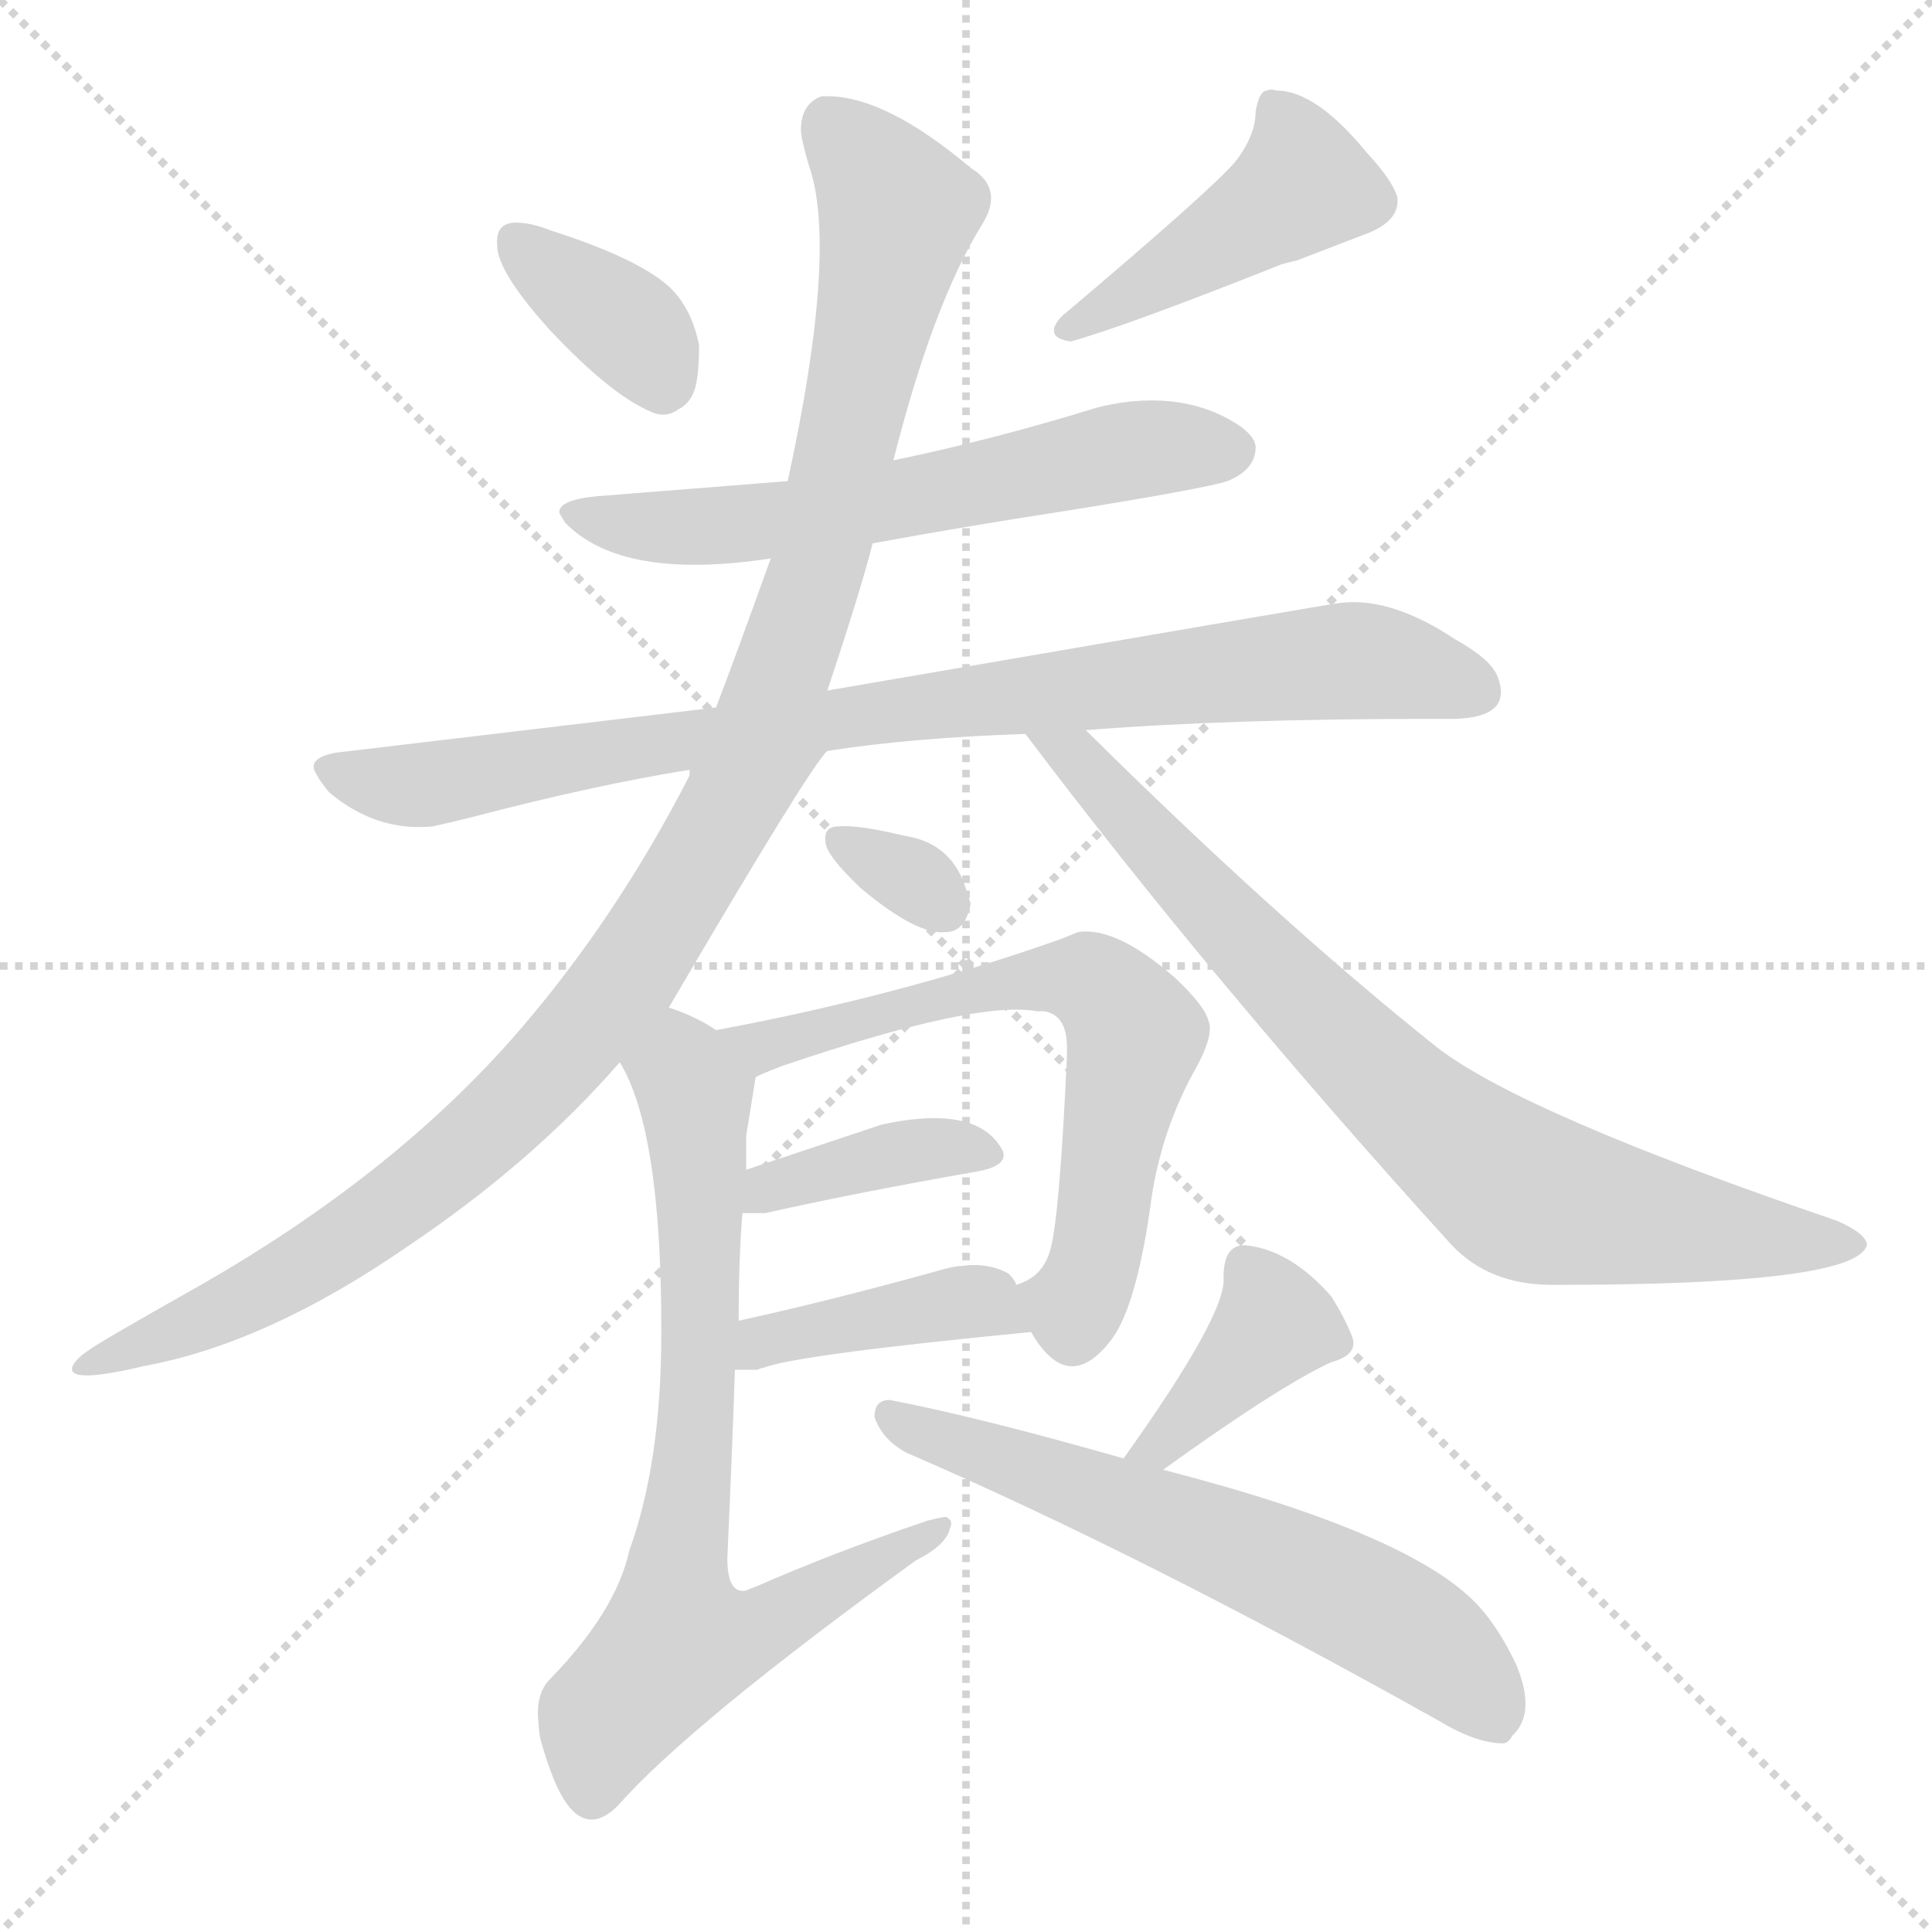 <svg version="1.1" viewBox="0 0 1024 1024" xmlns="http://www.w3.org/2000/svg">
  <g stroke="lightgray" stroke-dasharray="1,1" stroke-width="1" transform="scale(4, 4)">
    <line x1="0" y1="0" x2="256" y2="256"></line>
    <line x1="256" y1="0" x2="0" y2="256"></line>
    <line x1="128" y1="0" x2="128" y2="256"></line>
    <line x1="0" y1="128" x2="256" y2="128"></line>
  </g>
<g transform="scale(1, -1) translate(0, -900)">
   <style type="text/css">
    @keyframes keyframes0 {
      from {
       stroke: blue;
       stroke-dashoffset: 360;
       stroke-width: 128;
       }
       54% {
       animation-timing-function: step-end;
       stroke: blue;
       stroke-dashoffset: 0;
       stroke-width: 128;
       }
       to {
       stroke: black;
       stroke-width: 1024;
       }
       }
       #make-me-a-hanzi-animation-0 {
         animation: keyframes0 0.543s both;
         animation-delay: 0s;
         animation-timing-function: linear;
       }
    @keyframes keyframes1 {
      from {
       stroke: blue;
       stroke-dashoffset: 445;
       stroke-width: 128;
       }
       59% {
       animation-timing-function: step-end;
       stroke: blue;
       stroke-dashoffset: 0;
       stroke-width: 128;
       }
       to {
       stroke: black;
       stroke-width: 1024;
       }
       }
       #make-me-a-hanzi-animation-1 {
         animation: keyframes1 0.612s both;
         animation-delay: 0.543s;
         animation-timing-function: linear;
       }
    @keyframes keyframes2 {
      from {
       stroke: blue;
       stroke-dashoffset: 610;
       stroke-width: 128;
       }
       67% {
       animation-timing-function: step-end;
       stroke: blue;
       stroke-dashoffset: 0;
       stroke-width: 128;
       }
       to {
       stroke: black;
       stroke-width: 1024;
       }
       }
       #make-me-a-hanzi-animation-2 {
         animation: keyframes2 0.746s both;
         animation-delay: 1.155s;
         animation-timing-function: linear;
       }
    @keyframes keyframes3 {
      from {
       stroke: blue;
       stroke-dashoffset: 863;
       stroke-width: 128;
       }
       74% {
       animation-timing-function: step-end;
       stroke: blue;
       stroke-dashoffset: 0;
       stroke-width: 128;
       }
       to {
       stroke: black;
       stroke-width: 1024;
       }
       }
       #make-me-a-hanzi-animation-3 {
         animation: keyframes3 0.952s both;
         animation-delay: 1.902s;
         animation-timing-function: linear;
       }
    @keyframes keyframes4 {
      from {
       stroke: blue;
       stroke-dashoffset: 1112;
       stroke-width: 128;
       }
       78% {
       animation-timing-function: step-end;
       stroke: blue;
       stroke-dashoffset: 0;
       stroke-width: 128;
       }
       to {
       stroke: black;
       stroke-width: 1024;
       }
       }
       #make-me-a-hanzi-animation-4 {
         animation: keyframes4 1.155s both;
         animation-delay: 2.854s;
         animation-timing-function: linear;
       }
    @keyframes keyframes5 {
      from {
       stroke: blue;
       stroke-dashoffset: 789;
       stroke-width: 128;
       }
       72% {
       animation-timing-function: step-end;
       stroke: blue;
       stroke-dashoffset: 0;
       stroke-width: 128;
       }
       to {
       stroke: black;
       stroke-width: 1024;
       }
       }
       #make-me-a-hanzi-animation-5 {
         animation: keyframes5 0.892s both;
         animation-delay: 4.009s;
         animation-timing-function: linear;
       }
    @keyframes keyframes6 {
      from {
       stroke: blue;
       stroke-dashoffset: 319;
       stroke-width: 128;
       }
       51% {
       animation-timing-function: step-end;
       stroke: blue;
       stroke-dashoffset: 0;
       stroke-width: 128;
       }
       to {
       stroke: black;
       stroke-width: 1024;
       }
       }
       #make-me-a-hanzi-animation-6 {
         animation: keyframes6 0.51s both;
         animation-delay: 4.901s;
         animation-timing-function: linear;
       }
    @keyframes keyframes7 {
      from {
       stroke: blue;
       stroke-dashoffset: 659;
       stroke-width: 128;
       }
       68% {
       animation-timing-function: step-end;
       stroke: blue;
       stroke-dashoffset: 0;
       stroke-width: 128;
       }
       to {
       stroke: black;
       stroke-width: 1024;
       }
       }
       #make-me-a-hanzi-animation-7 {
         animation: keyframes7 0.786s both;
         animation-delay: 5.41s;
         animation-timing-function: linear;
       }
    @keyframes keyframes8 {
      from {
       stroke: blue;
       stroke-dashoffset: 384;
       stroke-width: 128;
       }
       56% {
       animation-timing-function: step-end;
       stroke: blue;
       stroke-dashoffset: 0;
       stroke-width: 128;
       }
       to {
       stroke: black;
       stroke-width: 1024;
       }
       }
       #make-me-a-hanzi-animation-8 {
         animation: keyframes8 0.562s both;
         animation-delay: 6.197s;
         animation-timing-function: linear;
       }
    @keyframes keyframes9 {
      from {
       stroke: blue;
       stroke-dashoffset: 403;
       stroke-width: 128;
       }
       57% {
       animation-timing-function: step-end;
       stroke: blue;
       stroke-dashoffset: 0;
       stroke-width: 128;
       }
       to {
       stroke: black;
       stroke-width: 1024;
       }
       }
       #make-me-a-hanzi-animation-9 {
         animation: keyframes9 0.578s both;
         animation-delay: 6.759s;
         animation-timing-function: linear;
       }
    @keyframes keyframes10 {
      from {
       stroke: blue;
       stroke-dashoffset: 738;
       stroke-width: 128;
       }
       71% {
       animation-timing-function: step-end;
       stroke: blue;
       stroke-dashoffset: 0;
       stroke-width: 128;
       }
       to {
       stroke: black;
       stroke-width: 1024;
       }
       }
       #make-me-a-hanzi-animation-10 {
         animation: keyframes10 0.851s both;
         animation-delay: 7.337s;
         animation-timing-function: linear;
       }
    @keyframes keyframes11 {
      from {
       stroke: blue;
       stroke-dashoffset: 388;
       stroke-width: 128;
       }
       56% {
       animation-timing-function: step-end;
       stroke: blue;
       stroke-dashoffset: 0;
       stroke-width: 128;
       }
       to {
       stroke: black;
       stroke-width: 1024;
       }
       }
       #make-me-a-hanzi-animation-11 {
         animation: keyframes11 0.566s both;
         animation-delay: 8.188s;
         animation-timing-function: linear;
       }
    @keyframes keyframes12 {
      from {
       stroke: blue;
       stroke-dashoffset: 621;
       stroke-width: 128;
       }
       67% {
       animation-timing-function: step-end;
       stroke: blue;
       stroke-dashoffset: 0;
       stroke-width: 128;
       }
       to {
       stroke: black;
       stroke-width: 1024;
       }
       }
       #make-me-a-hanzi-animation-12 {
         animation: keyframes12 0.755s both;
         animation-delay: 8.754s;
         animation-timing-function: linear;
       }
</style>
<path d="M 344.5 682.0 Q 352.5 678.0 359.5 683.0 Q 365.5 686.0 368.0 693.0 Q 370.5 700.0 370.5 717.0 Q 367.5 733.0 358.5 744.0 Q 344.5 761.0 291.5 778.0 Q 281.5 782.0 273.5 782.0 Q 262.5 782.0 263.5 770.0 Q 263.5 756.0 291.5 725.0 Q 323.5 691.0 344.5 682.0 Z" fill="lightgray"></path> 
<path d="M 665.5 841.0 Q 665.5 828.0 654.5 814.0 Q 640.5 798.0 563.5 733.0 L 561.5 731.0 Q 553.5 721.0 567.5 719.0 Q 596.5 727.0 679.5 760.0 L 687.5 762.0 L 726.5 777.0 Q 742.5 784.0 740.5 796.0 Q 737.5 805.0 724.5 819.0 Q 697.5 852.0 676.5 852.0 Q 673.5 853.0 671.5 852.0 Q 667.5 852.0 665.5 841.0 Z" fill="lightgray"></path> 
<path d="M 462.5 612.0 Q 511.5 621.0 563.5 629.0 Q 638.5 641.0 650.5 645.0 Q 665.5 651.0 665.5 663.0 Q 665.5 668.0 657.5 674.0 Q 632.5 691.0 597.5 687.0 Q 589.5 686.0 581.5 684.0 Q 526.5 667.0 473.5 656.0 L 417.5 645.0 L 316.5 637.0 Q 295.5 635.0 296.5 628.0 L 299.5 623.0 Q 329.5 592.0 408.5 604.0 L 462.5 612.0 Z" fill="lightgray"></path> 
<path d="M 575.5 513.0 Q 650.5 519.0 759.5 519.0 L 771.5 519.0 Q 802.5 520.0 793.5 542.0 Q 789.5 551.0 771.5 561.0 Q 735.5 585.0 707.5 580.0 Q 717.5 582.0 438.5 534.0 L 379.5 525.0 L 177.5 501.0 Q 162.5 498.0 167.5 490.0 Q 169.5 486.0 174.5 480.0 Q 199.5 459.0 229.5 462.0 Q 238.5 464.0 250.5 467.0 Q 315.5 484.0 365.5 492.0 Q 365.5 491.0 365.5 489.0 C 384.5 489.0 408.5 498.0 438.5 502.0 Q 483.5 509.0 543.5 511.0 L 575.5 513.0 Z" fill="lightgray"></path> 
<path d="M 438.5 534.0 Q 456.5 588.0 462.5 612.0 L 473.5 656.0 Q 494.5 739.0 520.5 781.0 Q 532.5 800.0 514.5 811.0 Q 469.5 849.0 438.5 849.0 Q 437.5 849.0 435.5 849.0 Q 424.5 845.0 424.5 831.0 Q 424.5 827.0 428.5 813.0 Q 444.5 769.0 417.5 645.0 L 408.5 604.0 Q 389.5 551.0 379.5 525.0 L 365.5 489.0 Q 326.5 413.0 274.5 353.0 Q 209.5 278.0 106.5 219.0 Q 51.5 188.0 46.5 184.0 Q 40.5 180.0 38.5 176.0 Q 34.5 166.0 76.5 176.0 Q 141.5 188.0 215.5 239.0 Q 282.5 284.0 328.5 337.0 L 354.5 366.0 Q 429.5 494.0 438.5 502.0 C 455.5 527.0 429.5 505.0 438.5 534.0 Z" fill="lightgray"></path> 
<path d="M 989.5 240.0 Q 989.5 246.0 973.5 253.0 Q 806.5 310.0 761.5 345.0 Q 677.5 412.0 575.5 513.0 C 554.5 534.0 525.5 535.0 543.5 511.0 Q 641.5 381.0 769.5 240.0 Q 789.5 219.0 822.5 219.0 L 825.5 219.0 Q 983.5 219.0 989.5 240.0 Z" fill="lightgray"></path> 
<path d="M 501.5 406.0 Q 511.5 406.0 514.5 421.0 L 512.5 427.0 Q 505.5 453.0 479.5 457.0 Q 454.5 463.0 444.5 462.0 Q 436.5 462.0 437.5 454.0 Q 437.5 447.0 456.5 429.0 Q 486.5 404.0 501.5 406.0 Z" fill="lightgray"></path> 
<path d="M 546.5 194.0 Q 565.5 161.0 587.5 188.0 Q 601.5 204.0 609.5 259.0 Q 614.5 300.0 634.5 335.0 Q 643.5 352.0 640.5 359.0 Q 638.5 367.0 622.5 382.0 Q 591.5 409.0 571.5 406.0 L 561.5 402.0 Q 476.5 372.0 379.5 354.0 C 350.5 348.0 372.5 317.0 400.5 329.0 Q 401.5 330.0 414.5 335.0 Q 517.5 370.0 549.5 364.0 Q 552.5 364.0 553.5 364.0 Q 565.5 362.0 565.5 345.0 Q 565.5 343.0 565.5 340.0 Q 561.5 253.0 556.5 237.0 Q 552.5 223.0 538.5 219.0 C 531.5 215.0 531.5 215.0 546.5 194.0 Z" fill="lightgray"></path> 
<path d="M 393.5 257.0 L 405.5 257.0 Q 454.5 268.0 517.5 279.0 Q 534.5 282.0 531.5 290.0 Q 518.5 315.0 467.5 304.0 Q 458.5 301.0 395.5 280.0 C 367.5 271.0 363.5 257.0 393.5 257.0 Z" fill="lightgray"></path> 
<path d="M 389.5 174.0 L 401.5 174.0 Q 403.5 175.0 404.5 175.0 Q 422.5 182.0 546.5 194.0 C 552.5 195.0 552.5 195.0 538.5 219.0 Q 538.5 221.0 534.5 225.0 Q 523.5 231.0 509.5 229.0 Q 505.5 229.0 495.5 226.0 Q 437.5 210.0 391.5 200.0 C 362.5 194.0 359.5 174.0 389.5 174.0 Z" fill="lightgray"></path> 
<path d="M 328.5 337.0 Q 350.5 301.0 350.5 196.0 L 350.5 193.0 Q 350.5 125.0 333.5 78.0 Q 326.5 46.0 291.5 10.0 Q 283.5 2.0 285.5 -14.0 Q 285.5 -17.0 286.5 -22.0 Q 289.5 -33.0 293.5 -43.0 Q 307.5 -77.0 327.5 -57.0 Q 365.5 -14.0 485.5 73.0 Q 501.5 81.0 503.5 90.0 Q 505.5 94.0 501.5 96.0 Q 499.5 96.0 491.5 94.0 Q 441.5 77.0 400.5 59.0 Q 397.5 58.0 395.5 57.0 Q 385.5 55.0 385.5 74.0 Q 388.5 141.0 389.5 174.0 L 391.5 200.0 Q 391.5 233.0 393.5 257.0 L 395.5 280.0 Q 395.5 290.0 395.5 298.0 L 400.5 329.0 C 402.5 341.0 402.5 341.0 379.5 354.0 Q 369.5 361.0 354.5 366.0 C 326.5 377.0 315.5 364.0 328.5 337.0 Z" fill="lightgray"></path> 
<path d="M 616.5 121.0 Q 677.5 165.0 705.5 178.0 Q 720.5 182.0 716.5 192.0 Q 712.5 202.0 705.5 213.0 Q 683.5 238.0 659.5 240.0 Q 648.5 240.0 648.5 223.0 Q 650.5 204.0 595.5 127.0 C 578.5 103.0 592.5 103.0 616.5 121.0 Z" fill="lightgray"></path> 
<path d="M 595.5 127.0 Q 518.5 149.0 471.5 158.0 Q 463.5 158.0 463.5 149.0 Q 467.5 137.0 480.5 130.0 Q 605.5 76.0 762.5 -12.0 Q 782.5 -24.0 796.5 -24.0 Q 799.5 -24.0 801.5 -20.0 Q 814.5 -8.0 803.5 18.0 Q 794.5 37.0 783.5 49.0 Q 748.5 87.0 616.5 121.0 L 595.5 127.0 Z" fill="lightgray"></path> 
      <clipPath id="make-me-a-hanzi-clip-0">
      <path d="M 344.5 682.0 Q 352.5 678.0 359.5 683.0 Q 365.5 686.0 368.0 693.0 Q 370.5 700.0 370.5 717.0 Q 367.5 733.0 358.5 744.0 Q 344.5 761.0 291.5 778.0 Q 281.5 782.0 273.5 782.0 Q 262.5 782.0 263.5 770.0 Q 263.5 756.0 291.5 725.0 Q 323.5 691.0 344.5 682.0 Z" fill="lightgray"></path>
      </clipPath>
      <path clip-path="url(#make-me-a-hanzi-clip-0)" d="M 276.5 769.0 L 334.5 726.0 L 350.5 699.0 " fill="none" id="make-me-a-hanzi-animation-0" stroke-dasharray="232 464" stroke-linecap="round"></path>

      <clipPath id="make-me-a-hanzi-clip-1">
      <path d="M 665.5 841.0 Q 665.5 828.0 654.5 814.0 Q 640.5 798.0 563.5 733.0 L 561.5 731.0 Q 553.5 721.0 567.5 719.0 Q 596.5 727.0 679.5 760.0 L 687.5 762.0 L 726.5 777.0 Q 742.5 784.0 740.5 796.0 Q 737.5 805.0 724.5 819.0 Q 697.5 852.0 676.5 852.0 Q 673.5 853.0 671.5 852.0 Q 667.5 852.0 665.5 841.0 Z" fill="lightgray"></path>
      </clipPath>
      <path clip-path="url(#make-me-a-hanzi-clip-1)" d="M 674.5 844.0 L 688.5 819.0 L 689.5 802.0 L 567.5 727.0 " fill="none" id="make-me-a-hanzi-animation-1" stroke-dasharray="317 634" stroke-linecap="round"></path>

      <clipPath id="make-me-a-hanzi-clip-2">
      <path d="M 462.5 612.0 Q 511.5 621.0 563.5 629.0 Q 638.5 641.0 650.5 645.0 Q 665.5 651.0 665.5 663.0 Q 665.5 668.0 657.5 674.0 Q 632.5 691.0 597.5 687.0 Q 589.5 686.0 581.5 684.0 Q 526.5 667.0 473.5 656.0 L 417.5 645.0 L 316.5 637.0 Q 295.5 635.0 296.5 628.0 L 299.5 623.0 Q 329.5 592.0 408.5 604.0 L 462.5 612.0 Z" fill="lightgray"></path>
      </clipPath>
      <path clip-path="url(#make-me-a-hanzi-clip-2)" d="M 302.5 628.0 L 376.5 620.0 L 597.5 661.0 L 652.5 662.0 " fill="none" id="make-me-a-hanzi-animation-2" stroke-dasharray="482 964" stroke-linecap="round"></path>

      <clipPath id="make-me-a-hanzi-clip-3">
      <path d="M 575.5 513.0 Q 650.5 519.0 759.5 519.0 L 771.5 519.0 Q 802.5 520.0 793.5 542.0 Q 789.5 551.0 771.5 561.0 Q 735.5 585.0 707.5 580.0 Q 717.5 582.0 438.5 534.0 L 379.5 525.0 L 177.5 501.0 Q 162.5 498.0 167.5 490.0 Q 169.5 486.0 174.5 480.0 Q 199.5 459.0 229.5 462.0 Q 238.5 464.0 250.5 467.0 Q 315.5 484.0 365.5 492.0 Q 365.5 491.0 365.5 489.0 C 384.5 489.0 408.5 498.0 438.5 502.0 Q 483.5 509.0 543.5 511.0 L 575.5 513.0 Z" fill="lightgray"></path>
      </clipPath>
      <path clip-path="url(#make-me-a-hanzi-clip-3)" d="M 178.5 490.0 L 212.5 483.0 L 239.5 486.0 L 455.5 524.0 L 691.5 548.0 L 729.5 549.0 L 778.5 535.0 " fill="none" id="make-me-a-hanzi-animation-3" stroke-dasharray="735 1470" stroke-linecap="round"></path>

      <clipPath id="make-me-a-hanzi-clip-4">
      <path d="M 438.5 534.0 Q 456.5 588.0 462.5 612.0 L 473.5 656.0 Q 494.5 739.0 520.5 781.0 Q 532.5 800.0 514.5 811.0 Q 469.5 849.0 438.5 849.0 Q 437.5 849.0 435.5 849.0 Q 424.5 845.0 424.5 831.0 Q 424.5 827.0 428.5 813.0 Q 444.5 769.0 417.5 645.0 L 408.5 604.0 Q 389.5 551.0 379.5 525.0 L 365.5 489.0 Q 326.5 413.0 274.5 353.0 Q 209.5 278.0 106.5 219.0 Q 51.5 188.0 46.5 184.0 Q 40.5 180.0 38.5 176.0 Q 34.5 166.0 76.5 176.0 Q 141.5 188.0 215.5 239.0 Q 282.5 284.0 328.5 337.0 L 354.5 366.0 Q 429.5 494.0 438.5 502.0 C 455.5 527.0 429.5 505.0 438.5 534.0 Z" fill="lightgray"></path>
      </clipPath>
      <path clip-path="url(#make-me-a-hanzi-clip-4)" d="M 437.5 839.0 L 475.5 785.0 L 440.5 625.0 L 407.5 513.0 L 366.5 435.0 L 296.5 338.0 L 232.5 279.0 L 142.5 218.0 L 63.5 180.0 L 45.5 177.0 " fill="none" id="make-me-a-hanzi-animation-4" stroke-dasharray="984 1968" stroke-linecap="round"></path>

      <clipPath id="make-me-a-hanzi-clip-5">
      <path d="M 989.5 240.0 Q 989.5 246.0 973.5 253.0 Q 806.5 310.0 761.5 345.0 Q 677.5 412.0 575.5 513.0 C 554.5 534.0 525.5 535.0 543.5 511.0 Q 641.5 381.0 769.5 240.0 Q 789.5 219.0 822.5 219.0 L 825.5 219.0 Q 983.5 219.0 989.5 240.0 Z" fill="lightgray"></path>
      </clipPath>
      <path clip-path="url(#make-me-a-hanzi-clip-5)" d="M 549.5 506.0 L 572.5 498.0 L 721.5 338.0 L 795.5 275.0 L 864.5 254.0 L 984.5 241.0 " fill="none" id="make-me-a-hanzi-animation-5" stroke-dasharray="661 1322" stroke-linecap="round"></path>

      <clipPath id="make-me-a-hanzi-clip-6">
      <path d="M 501.5 406.0 Q 511.5 406.0 514.5 421.0 L 512.5 427.0 Q 505.5 453.0 479.5 457.0 Q 454.5 463.0 444.5 462.0 Q 436.5 462.0 437.5 454.0 Q 437.5 447.0 456.5 429.0 Q 486.5 404.0 501.5 406.0 Z" fill="lightgray"></path>
      </clipPath>
      <path clip-path="url(#make-me-a-hanzi-clip-6)" d="M 447.5 453.0 L 501.5 420.0 " fill="none" id="make-me-a-hanzi-animation-6" stroke-dasharray="191 382" stroke-linecap="round"></path>

      <clipPath id="make-me-a-hanzi-clip-7">
      <path d="M 546.5 194.0 Q 565.5 161.0 587.5 188.0 Q 601.5 204.0 609.5 259.0 Q 614.5 300.0 634.5 335.0 Q 643.5 352.0 640.5 359.0 Q 638.5 367.0 622.5 382.0 Q 591.5 409.0 571.5 406.0 L 561.5 402.0 Q 476.5 372.0 379.5 354.0 C 350.5 348.0 372.5 317.0 400.5 329.0 Q 401.5 330.0 414.5 335.0 Q 517.5 370.0 549.5 364.0 Q 552.5 364.0 553.5 364.0 Q 565.5 362.0 565.5 345.0 Q 565.5 343.0 565.5 340.0 Q 561.5 253.0 556.5 237.0 Q 552.5 223.0 538.5 219.0 C 531.5 215.0 531.5 215.0 546.5 194.0 Z" fill="lightgray"></path>
      </clipPath>
      <path clip-path="url(#make-me-a-hanzi-clip-7)" d="M 387.5 354.0 L 396.5 347.0 L 422.5 349.0 L 529.5 379.0 L 560.5 382.0 L 586.5 374.0 L 601.5 352.0 L 581.5 234.0 L 567.5 208.0 L 548.5 215.0 " fill="none" id="make-me-a-hanzi-animation-7" stroke-dasharray="531 1062" stroke-linecap="round"></path>

      <clipPath id="make-me-a-hanzi-clip-8">
      <path d="M 393.5 257.0 L 405.5 257.0 Q 454.5 268.0 517.5 279.0 Q 534.5 282.0 531.5 290.0 Q 518.5 315.0 467.5 304.0 Q 458.5 301.0 395.5 280.0 C 367.5 271.0 363.5 257.0 393.5 257.0 Z" fill="lightgray"></path>
      </clipPath>
      <path clip-path="url(#make-me-a-hanzi-clip-8)" d="M 399.5 262.0 L 431.5 279.0 L 505.5 292.0 L 521.5 289.0 " fill="none" id="make-me-a-hanzi-animation-8" stroke-dasharray="256 512" stroke-linecap="round"></path>

      <clipPath id="make-me-a-hanzi-clip-9">
      <path d="M 389.5 174.0 L 401.5 174.0 Q 403.5 175.0 404.5 175.0 Q 422.5 182.0 546.5 194.0 C 552.5 195.0 552.5 195.0 538.5 219.0 Q 538.5 221.0 534.5 225.0 Q 523.5 231.0 509.5 229.0 Q 505.5 229.0 495.5 226.0 Q 437.5 210.0 391.5 200.0 C 362.5 194.0 359.5 174.0 389.5 174.0 Z" fill="lightgray"></path>
      </clipPath>
      <path clip-path="url(#make-me-a-hanzi-clip-9)" d="M 395.5 180.0 L 414.5 192.0 L 516.5 211.0 L 532.5 197.0 " fill="none" id="make-me-a-hanzi-animation-9" stroke-dasharray="275 550" stroke-linecap="round"></path>

      <clipPath id="make-me-a-hanzi-clip-10">
      <path d="M 328.5 337.0 Q 350.5 301.0 350.5 196.0 L 350.5 193.0 Q 350.5 125.0 333.5 78.0 Q 326.5 46.0 291.5 10.0 Q 283.5 2.0 285.5 -14.0 Q 285.5 -17.0 286.5 -22.0 Q 289.5 -33.0 293.5 -43.0 Q 307.5 -77.0 327.5 -57.0 Q 365.5 -14.0 485.5 73.0 Q 501.5 81.0 503.5 90.0 Q 505.5 94.0 501.5 96.0 Q 499.5 96.0 491.5 94.0 Q 441.5 77.0 400.5 59.0 Q 397.5 58.0 395.5 57.0 Q 385.5 55.0 385.5 74.0 Q 388.5 141.0 389.5 174.0 L 391.5 200.0 Q 391.5 233.0 393.5 257.0 L 395.5 280.0 Q 395.5 290.0 395.5 298.0 L 400.5 329.0 C 402.5 341.0 402.5 341.0 379.5 354.0 Q 369.5 361.0 354.5 366.0 C 326.5 377.0 315.5 364.0 328.5 337.0 Z" fill="lightgray"></path>
      </clipPath>
      <path clip-path="url(#make-me-a-hanzi-clip-10)" d="M 338.5 337.0 L 361.5 332.0 L 369.5 310.0 L 371.5 195.0 L 359.5 29.0 L 399.5 35.0 L 497.5 91.0 " fill="none" id="make-me-a-hanzi-animation-10" stroke-dasharray="610 1220" stroke-linecap="round"></path>

      <clipPath id="make-me-a-hanzi-clip-11">
      <path d="M 616.5 121.0 Q 677.5 165.0 705.5 178.0 Q 720.5 182.0 716.5 192.0 Q 712.5 202.0 705.5 213.0 Q 683.5 238.0 659.5 240.0 Q 648.5 240.0 648.5 223.0 Q 650.5 204.0 595.5 127.0 C 578.5 103.0 592.5 103.0 616.5 121.0 Z" fill="lightgray"></path>
      </clipPath>
      <path clip-path="url(#make-me-a-hanzi-clip-11)" d="M 660.5 227.0 L 675.5 198.0 L 618.5 136.0 L 603.5 137.0 " fill="none" id="make-me-a-hanzi-animation-11" stroke-dasharray="260 520" stroke-linecap="round"></path>

      <clipPath id="make-me-a-hanzi-clip-12">
      <path d="M 595.5 127.0 Q 518.5 149.0 471.5 158.0 Q 463.5 158.0 463.5 149.0 Q 467.5 137.0 480.5 130.0 Q 605.5 76.0 762.5 -12.0 Q 782.5 -24.0 796.5 -24.0 Q 799.5 -24.0 801.5 -20.0 Q 814.5 -8.0 803.5 18.0 Q 794.5 37.0 783.5 49.0 Q 748.5 87.0 616.5 121.0 L 595.5 127.0 Z" fill="lightgray"></path>
      </clipPath>
      <path clip-path="url(#make-me-a-hanzi-clip-12)" d="M 473.5 148.0 L 716.5 52.0 L 762.5 25.0 L 784.5 4.0 L 792.5 -14.0 " fill="none" id="make-me-a-hanzi-animation-12" stroke-dasharray="493 986" stroke-linecap="round"></path>

</g>
</svg>
